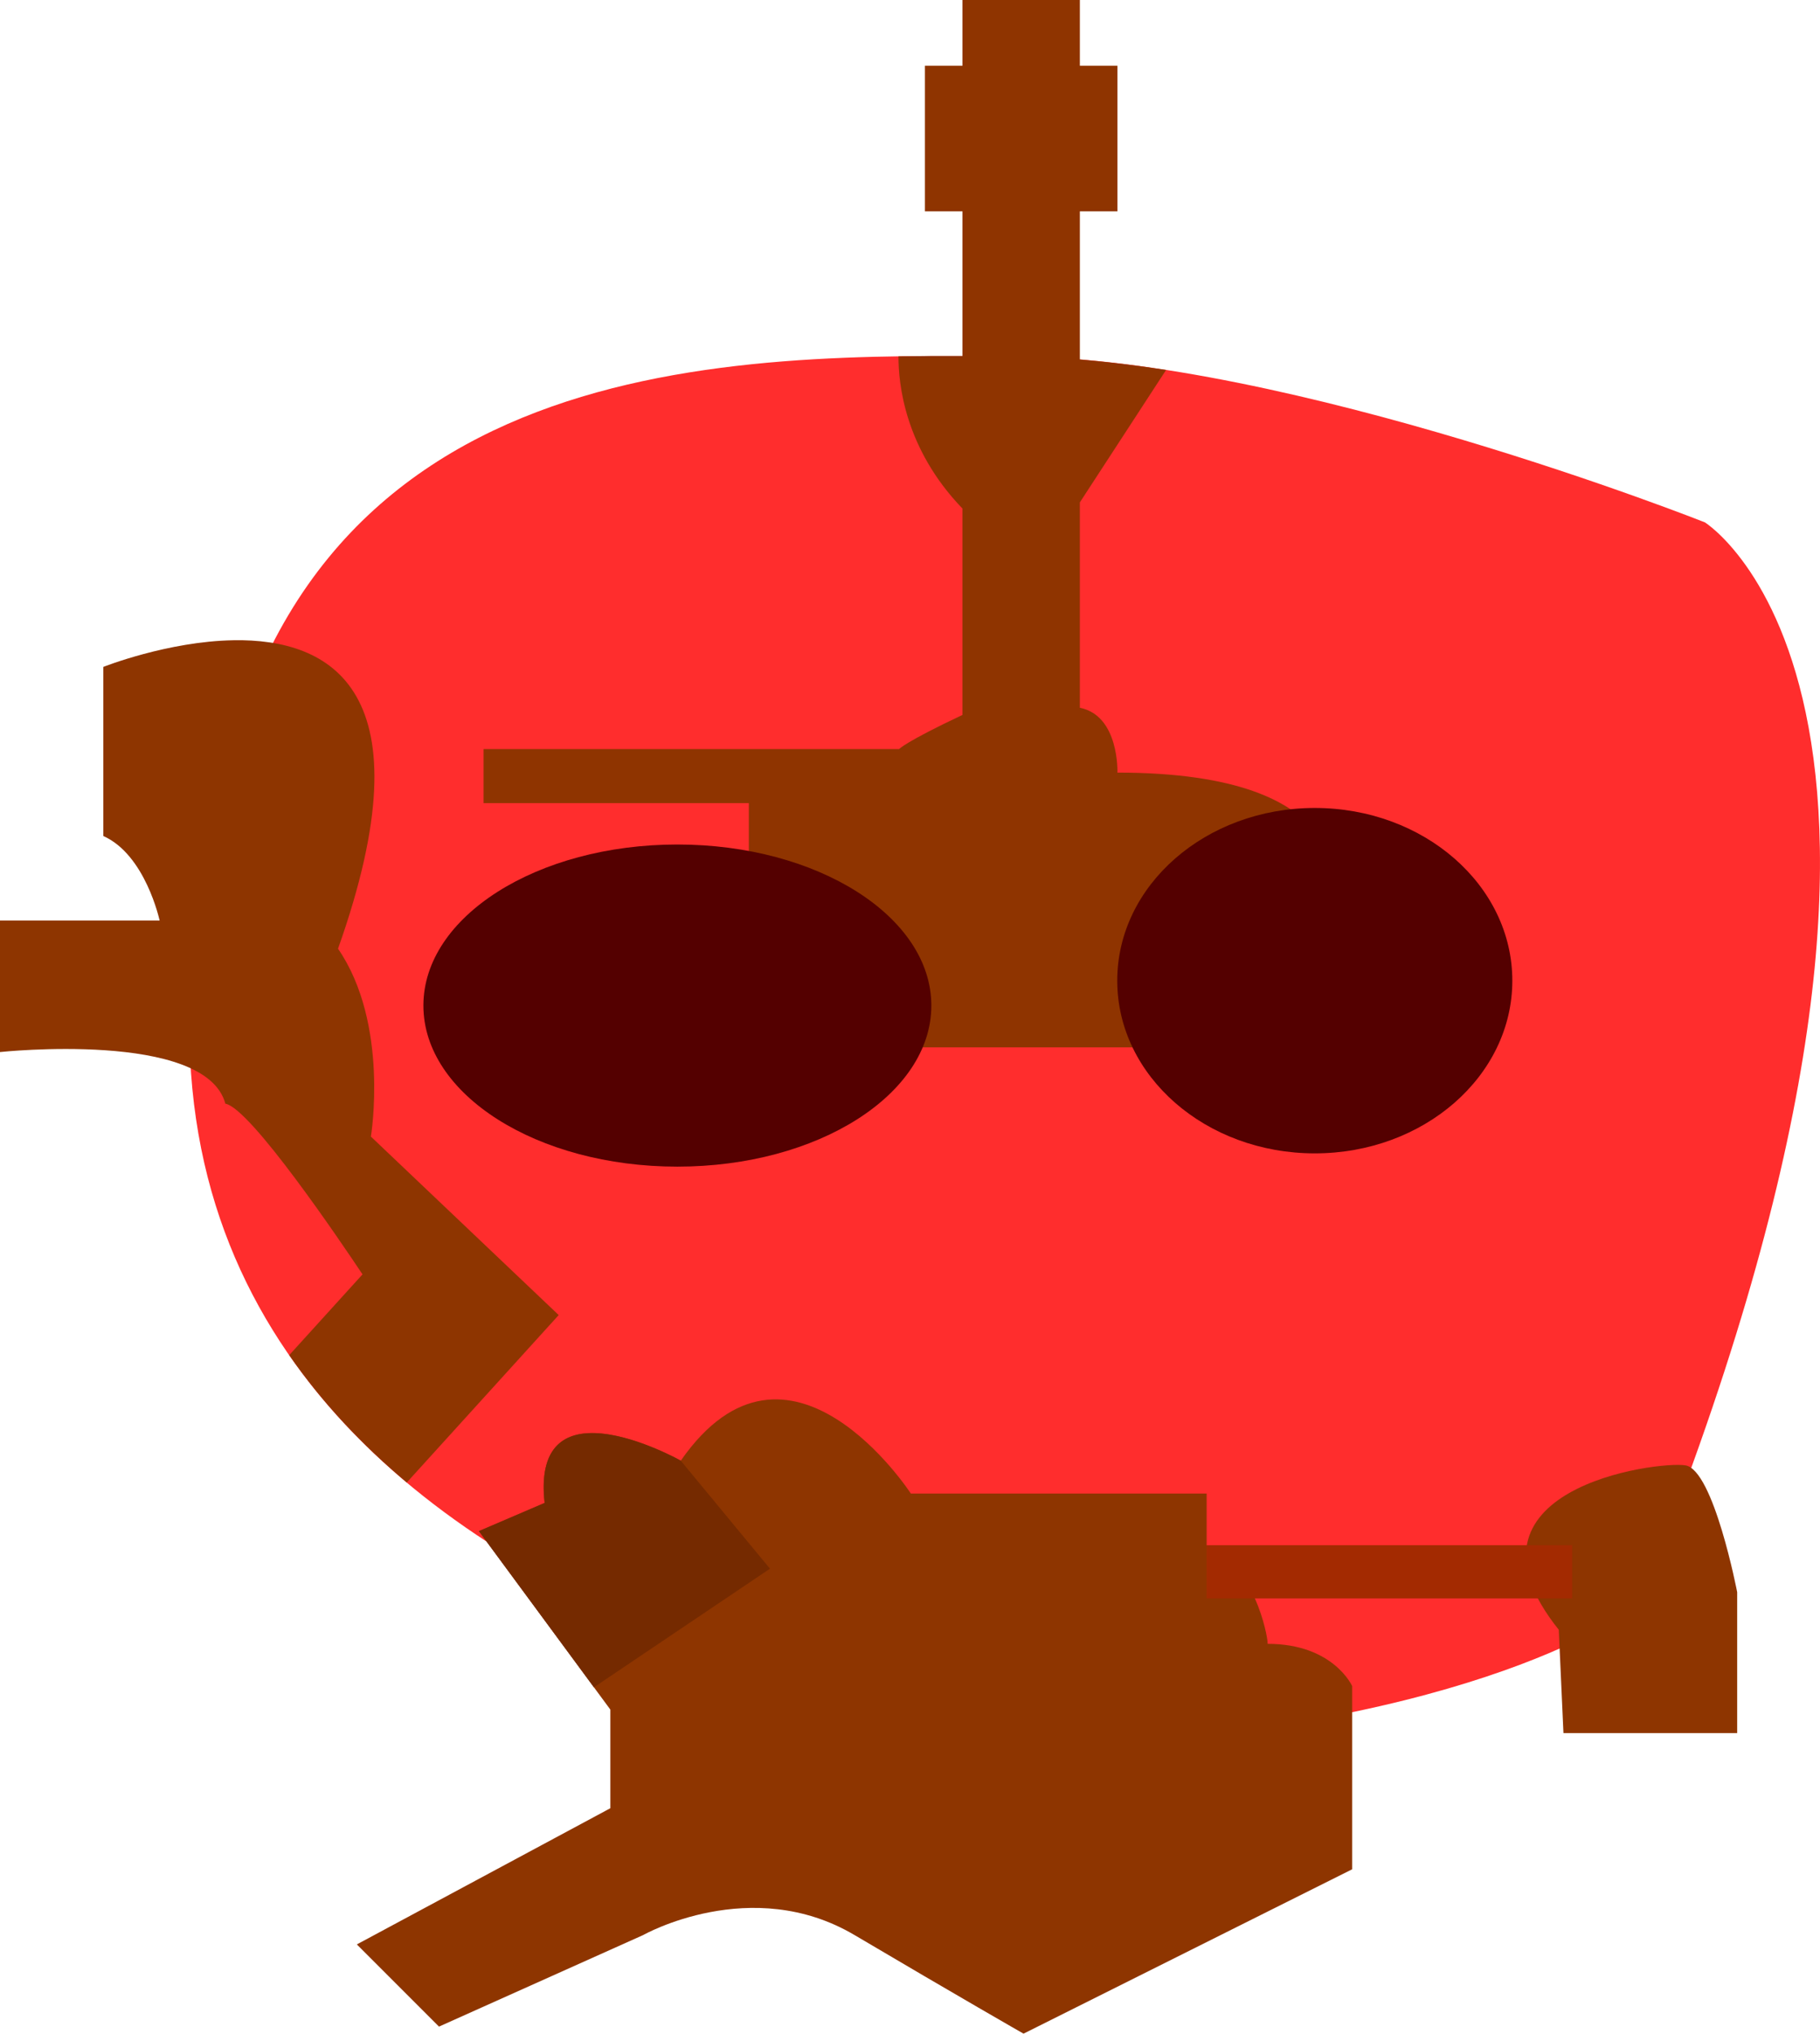 <?xml version="1.0" encoding="UTF-8" standalone="no"?>
<svg
   xmlns:dc="http://purl.org/dc/elements/1.1/"
   xmlns:cc="http://creativecommons.org/ns#"
   xmlns:rdf="http://www.w3.org/1999/02/22-rdf-syntax-ns#"
   xmlns:svg="http://www.w3.org/2000/svg"
   xmlns="http://www.w3.org/2000/svg"
   xmlns:sodipodi="http://sodipodi.sourceforge.net/DTD/sodipodi-0.dtd"
   xmlns:inkscape="http://www.inkscape.org/namespaces/inkscape"
   version="1.1"
   id="svg1676"
   width="159.955"
   height="178.672"
   viewBox="0 0 159.955 178.672"
   sodipodi:docname="map-death_mountain_crater.svg"
   inkscape:version="1.0 (4035a4fb49, 2020-05-01)">
  <defs
     id="defs1680" />
  <sodipodi:namedview
     fit-margin-bottom="0"
     fit-margin-right="0"
     fit-margin-left="0"
     fit-margin-top="0"
     inkscape:document-rotation="0"
     pagecolor="#ffffff"
     bordercolor="#666666"
     borderopacity="1"
     objecttolerance="10"
     gridtolerance="10"
     guidetolerance="10"
     inkscape:pageopacity="0"
     inkscape:pageshadow="2"
     inkscape:window-width="1366"
     inkscape:window-height="705"
     id="namedview1678"
     showgrid="false"
     inkscape:zoom="1.7136191"
     inkscape:cx="94.624779"
     inkscape:cy="56.413455"
     inkscape:window-x="892"
     inkscape:window-y="-8"
     inkscape:window-maximized="1"
     inkscape:current-layer="g1684" />
  <g
     transform="translate(-19.395,-20.633)"
     inkscape:groupmode="layer"
     inkscape:label="Image"
     id="g1684">
    <path
       style="opacity:0.998;fill:#ff2d2d;fill-opacity:1;stroke:none;stroke-width:1px;stroke-linecap:butt;stroke-linejoin:miter;stroke-opacity:1"
       d="m 108.542,51.937 c 24.264,0.145 60.69,14.589 60.69,14.589 0,0 26.26,16.34 -5.836,95.12 0,0 -12.255,9.921 -46.685,12.255 0,0 -95.12,-7.586 -78.781,-78.781 6.419,-44.351 46.346,-43.328 70.611,-43.183 z"
       id="path2303"
       sodipodi:nodetypes="zccccz" />
    <path
       id="path2249"
       style="fill:#8e3500;fill-opacity:1;stroke:none;stroke-width:1px;stroke-linecap:butt;stroke-linejoin:miter;stroke-opacity:1"
       d="m 39.924,76.883 c -5.799,0.096 -11.451,2.344 -11.451,2.344 v 14.855 c 3.714,1.651 4.951,7.428 4.951,7.428 H 19.395 v 11.553 c 0,0 18.073,-1.93 19.807,4.539 2.199,0.366 10.205,12.222 12.053,14.994 l -6.441,7.096 c 2.927,4.222 6.446,7.93 10.332,11.189 L 68.498,136.172 51.992,120.49 c 0,0 1.65,-9.904 -2.889,-16.506 8.085,-22.785 -0.704,-27.242 -9.18,-27.102 z" />
    <path
       style="font-variation-settings:normal;display:inline;opacity:1;vector-effect:none;fill:#8e3500;fill-opacity:1;stroke:none;stroke-width:1px;stroke-linecap:butt;stroke-linejoin:miter;stroke-miterlimit:4;stroke-dasharray:none;stroke-dashoffset:0;stroke-opacity:1;stop-color:#000000;stop-opacity:1"
       d="m 50.755,191.465 7.221,7.221 17.95,-8.046 c 0,0 9.491,-5.364 18.569,0 9.078,5.364 14.855,8.665 14.855,8.665 l 28.885,-14.442 v -16.093 c 0,0 -1.651,-3.714 -7.428,-3.714 0,-0.825 -1.238,-7.015 -5.364,-8.665 V 151.851 H 99.446 c 0,0 -10.729,-16.506 -20.219,-2.888 0,0 -13.204,-7.428 -11.967,3.714 l -5.777,2.476 11.554,15.68 v 8.665 z"
       id="path2251" />
    <path
       id="path2253-7"
       style="display:inline;fill:#752a00;fill-opacity:1;stroke:none;stroke-width:1px;stroke-linecap:butt;stroke-linejoin:miter;stroke-opacity:1"
       d="m 71.613,146.539 c -2.672,-0.057 -4.895,1.262 -4.354,6.137 l -5.777,2.477 10.111,13.721 15.473,-10.42 -7.84,-9.49 c 0,0 -4.178,-2.35 -7.613,-2.424 z" />
    <path
       style="fill:#8e3500;fill-opacity:1;stroke:none;stroke-width:1px;stroke-linecap:butt;stroke-linejoin:miter;stroke-opacity:1"
       d="m 156.803,172.896 h 15.268 v -12.379 c 0,0 -2.063,-10.729 -4.539,-11.141 -2.476,-0.413 -21.045,2.063 -11.141,14.442 z"
       id="path2301" />
    <path
       id="rect2305"
       style="font-variation-settings:normal;opacity:1;vector-effect:none;fill:#8f3400;fill-opacity:1;stroke:none;stroke-width:1px;stroke-linecap:butt;stroke-linejoin:miter;stroke-miterlimit:4;stroke-dasharray:none;stroke-dashoffset:0;stroke-opacity:1;stop-color:#000000;stop-opacity:1"
       d="m 103.984,20.633 v 5.775 h -3.301 v 12.793 h 3.301 v 12.709 c -0.056,-1.81e-4 -0.108,1.61e-4 -0.164,0 -1.764,-0.005 -3.593,0.005 -5.457,0.033 -0.017,2.381 0.539,8.103 5.621,13.371 v 18.131 c -5.059,2.384 -5.57,3.002 -5.57,3.002 H 61.896 v 4.746 h 23.314 v 4.951 c 0,0 0.617,14.649 14.854,16.506 h 24.141 l 12.172,-13.824 c 0,0 2.476,-10.314 -18.775,-10.314 0,0 0.176,-5.008 -3.301,-5.695 V 64.771 l 7.578,-11.633 c -2.577,-0.402 -5.112,-0.71 -7.578,-0.918 V 39.201 h 3.301 V 26.408 h -3.301 v -5.775 z" />
    <ellipse
       style="font-variation-settings:normal;opacity:1;vector-effect:none;fill:#540000;fill-opacity:1;stroke:none;stroke-width:1px;stroke-linecap:butt;stroke-linejoin:miter;stroke-miterlimit:4;stroke-dasharray:none;stroke-dashoffset:0;stroke-opacity:1;stop-color:#000000;stop-opacity:1"
       id="path2354"
       cx="134.948"
       cy="106.792"
       rx="17.361"
       ry="15.173" />
    <ellipse
       style="font-variation-settings:normal;opacity:1;vector-effect:none;fill:#540000;fill-opacity:1;stroke:none;stroke-width:1px;stroke-linecap:butt;stroke-linejoin:miter;stroke-miterlimit:4;stroke-dasharray:none;stroke-dashoffset:0;stroke-opacity:1;stop-color:#000000;stop-opacity:1"
       id="path2356"
       cx="78.927"
       cy="108.98"
       rx="22.321"
       ry="14.151" />
    <rect
       style="font-variation-settings:normal;opacity:1;vector-effect:none;fill:#a32a01;fill-opacity:1;stroke:none;stroke-width:1px;stroke-linecap:butt;stroke-linejoin:miter;stroke-miterlimit:4;stroke-dasharray:none;stroke-dashoffset:0;stroke-opacity:1;stop-color:#000000;stop-opacity:1"
       id="rect2358"
       width="32.119"
       height="4.672"
       x="125.442"
       y="156.39" />
  </g>
</svg>
